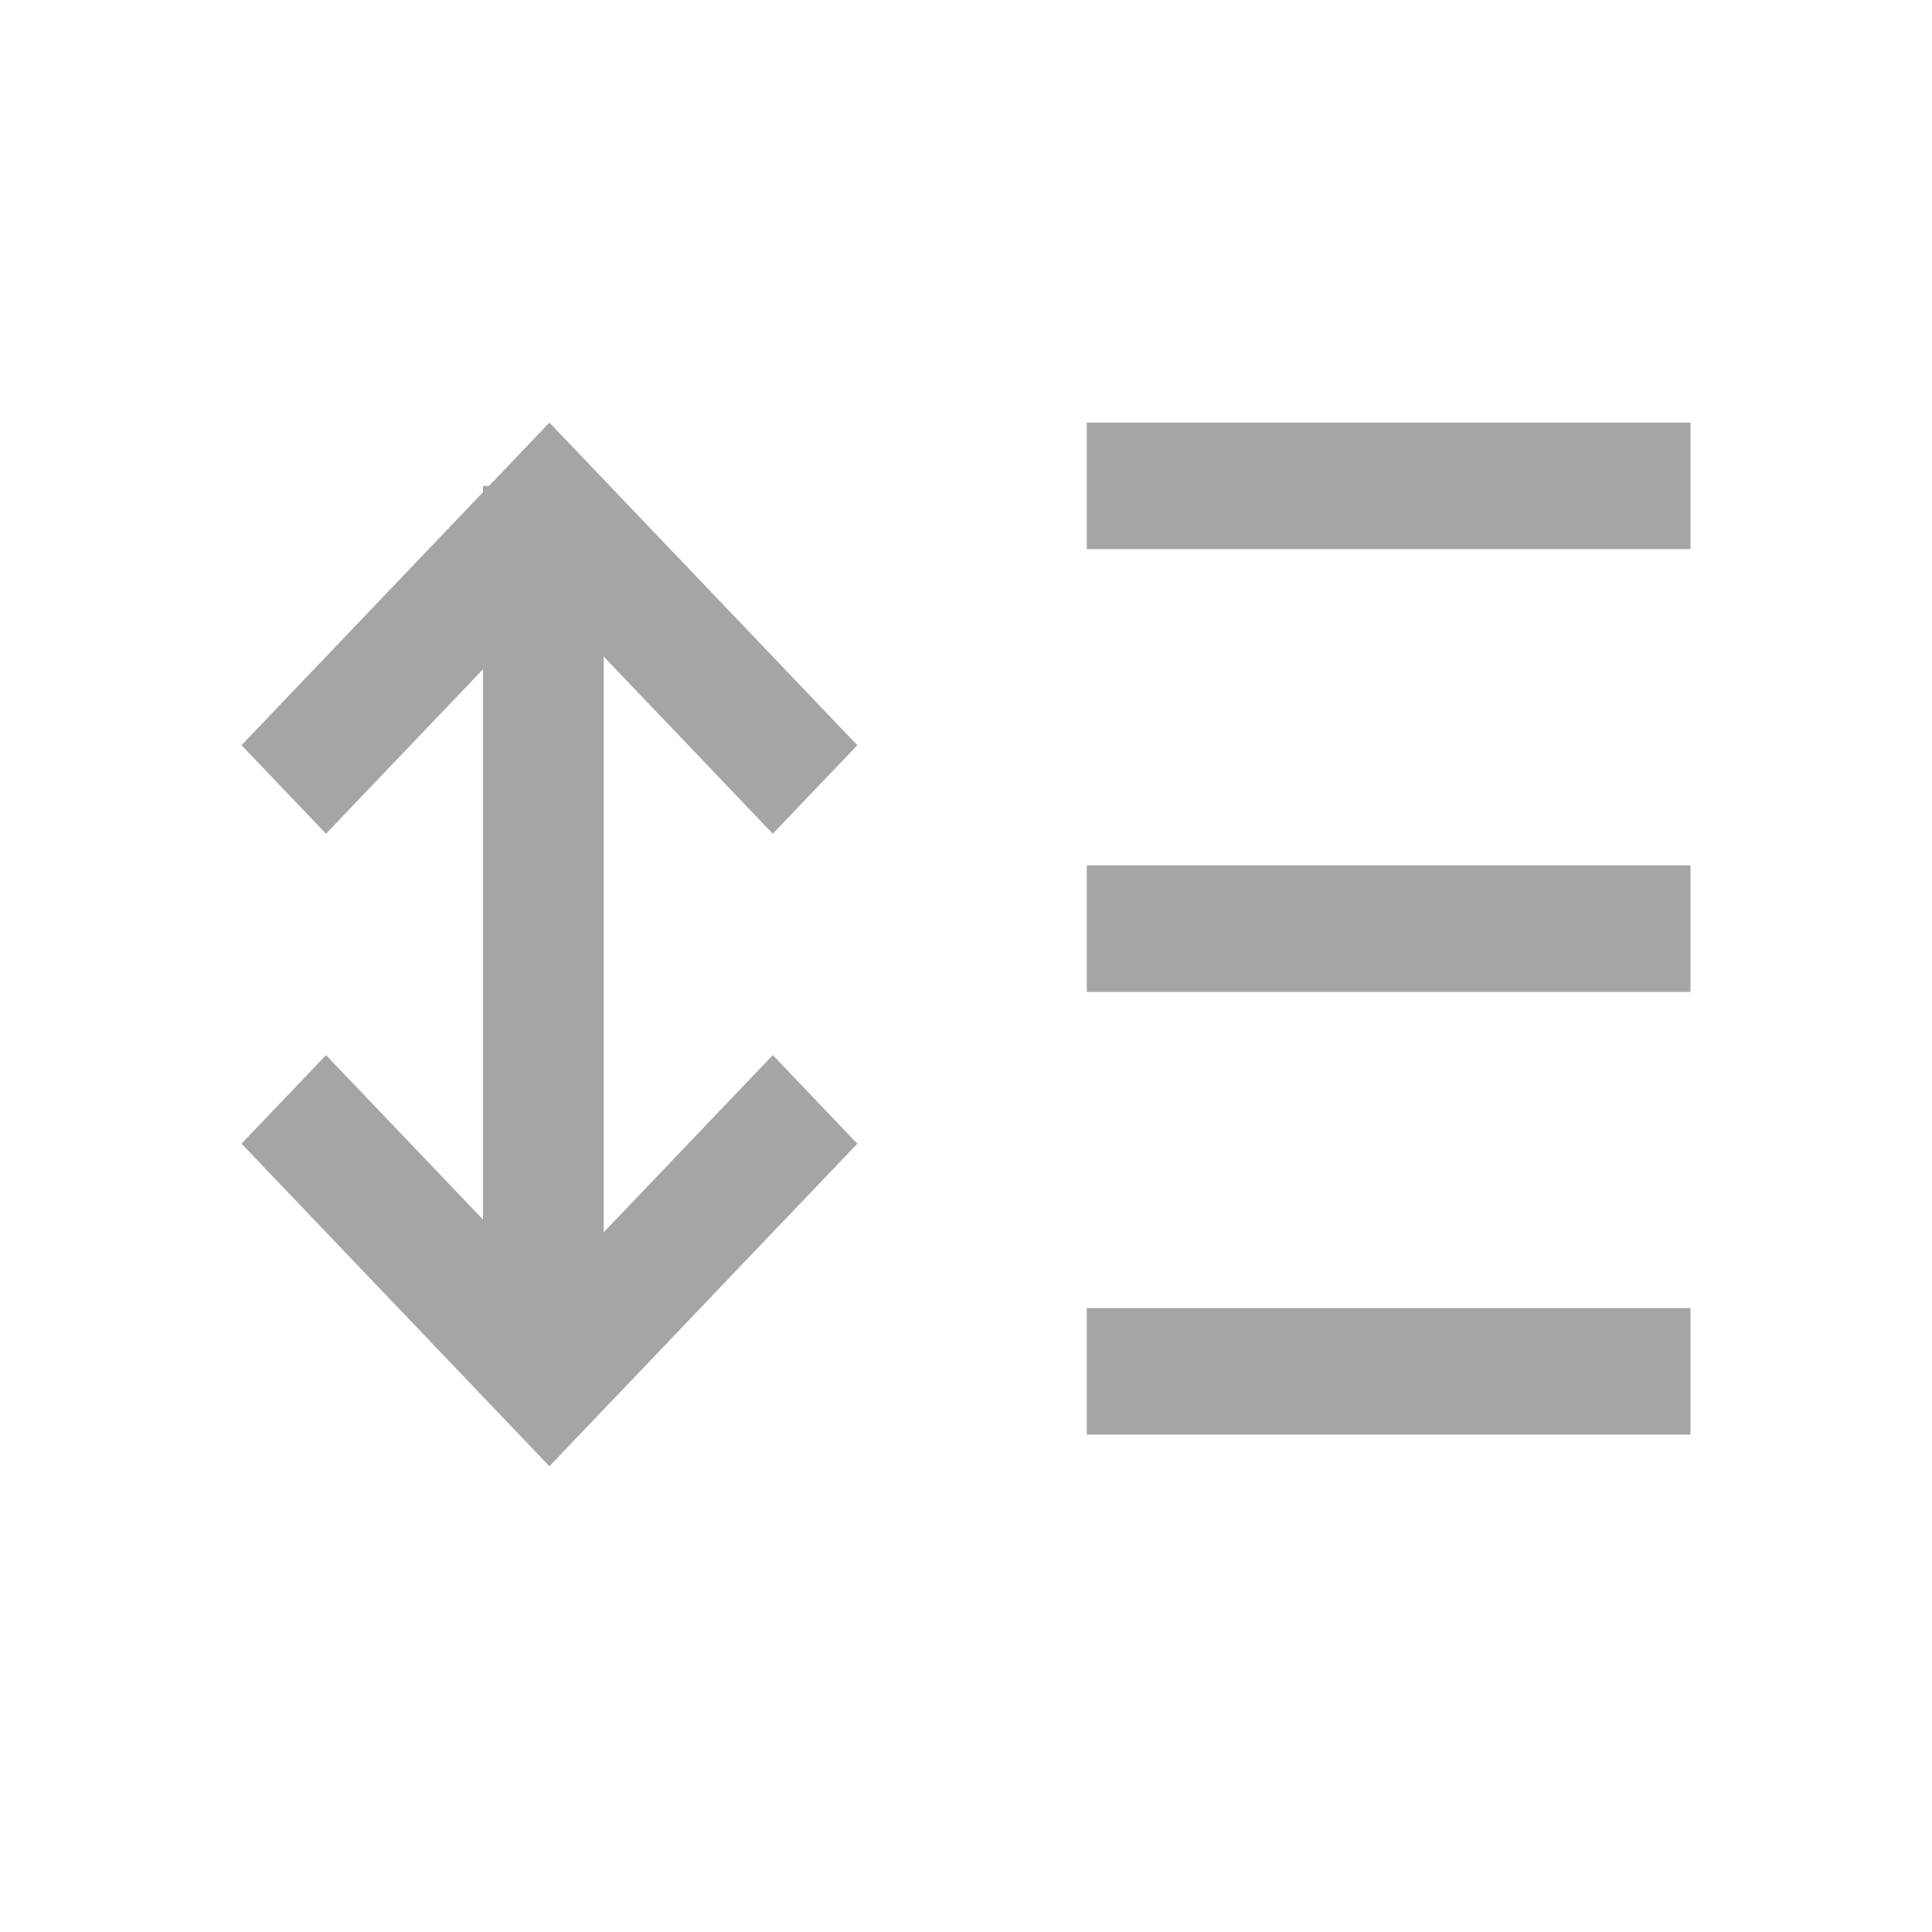 <svg width="32" height="32" viewBox="0 0 32 32" fill="none" xmlns="http://www.w3.org/2000/svg">
    <path d="M18 14.333H28V16.429H18V14.333ZM18 7H28V9.095H18V7ZM18 21.667H28V23.762H18V21.667Z" fill="#A4A6A6"/>
    <path d="M8 8.048V22.714H10V8.048H8Z" fill="#A4A6A6"/>
    <path d="M9.1 24.286L8.3 23.448L4 18.943L5.4 17.476L9.1 21.352L12.8 17.476L14.2 18.943L9.1 24.286Z" fill="#A4A6A6"/>
    <path d="M9.1 7L9.9 7.838L14.2 12.343L12.8 13.809L9.1 9.933L5.4 13.809L4 12.343L9.1 7Z" fill="#A4A6A6"/>
</svg>
